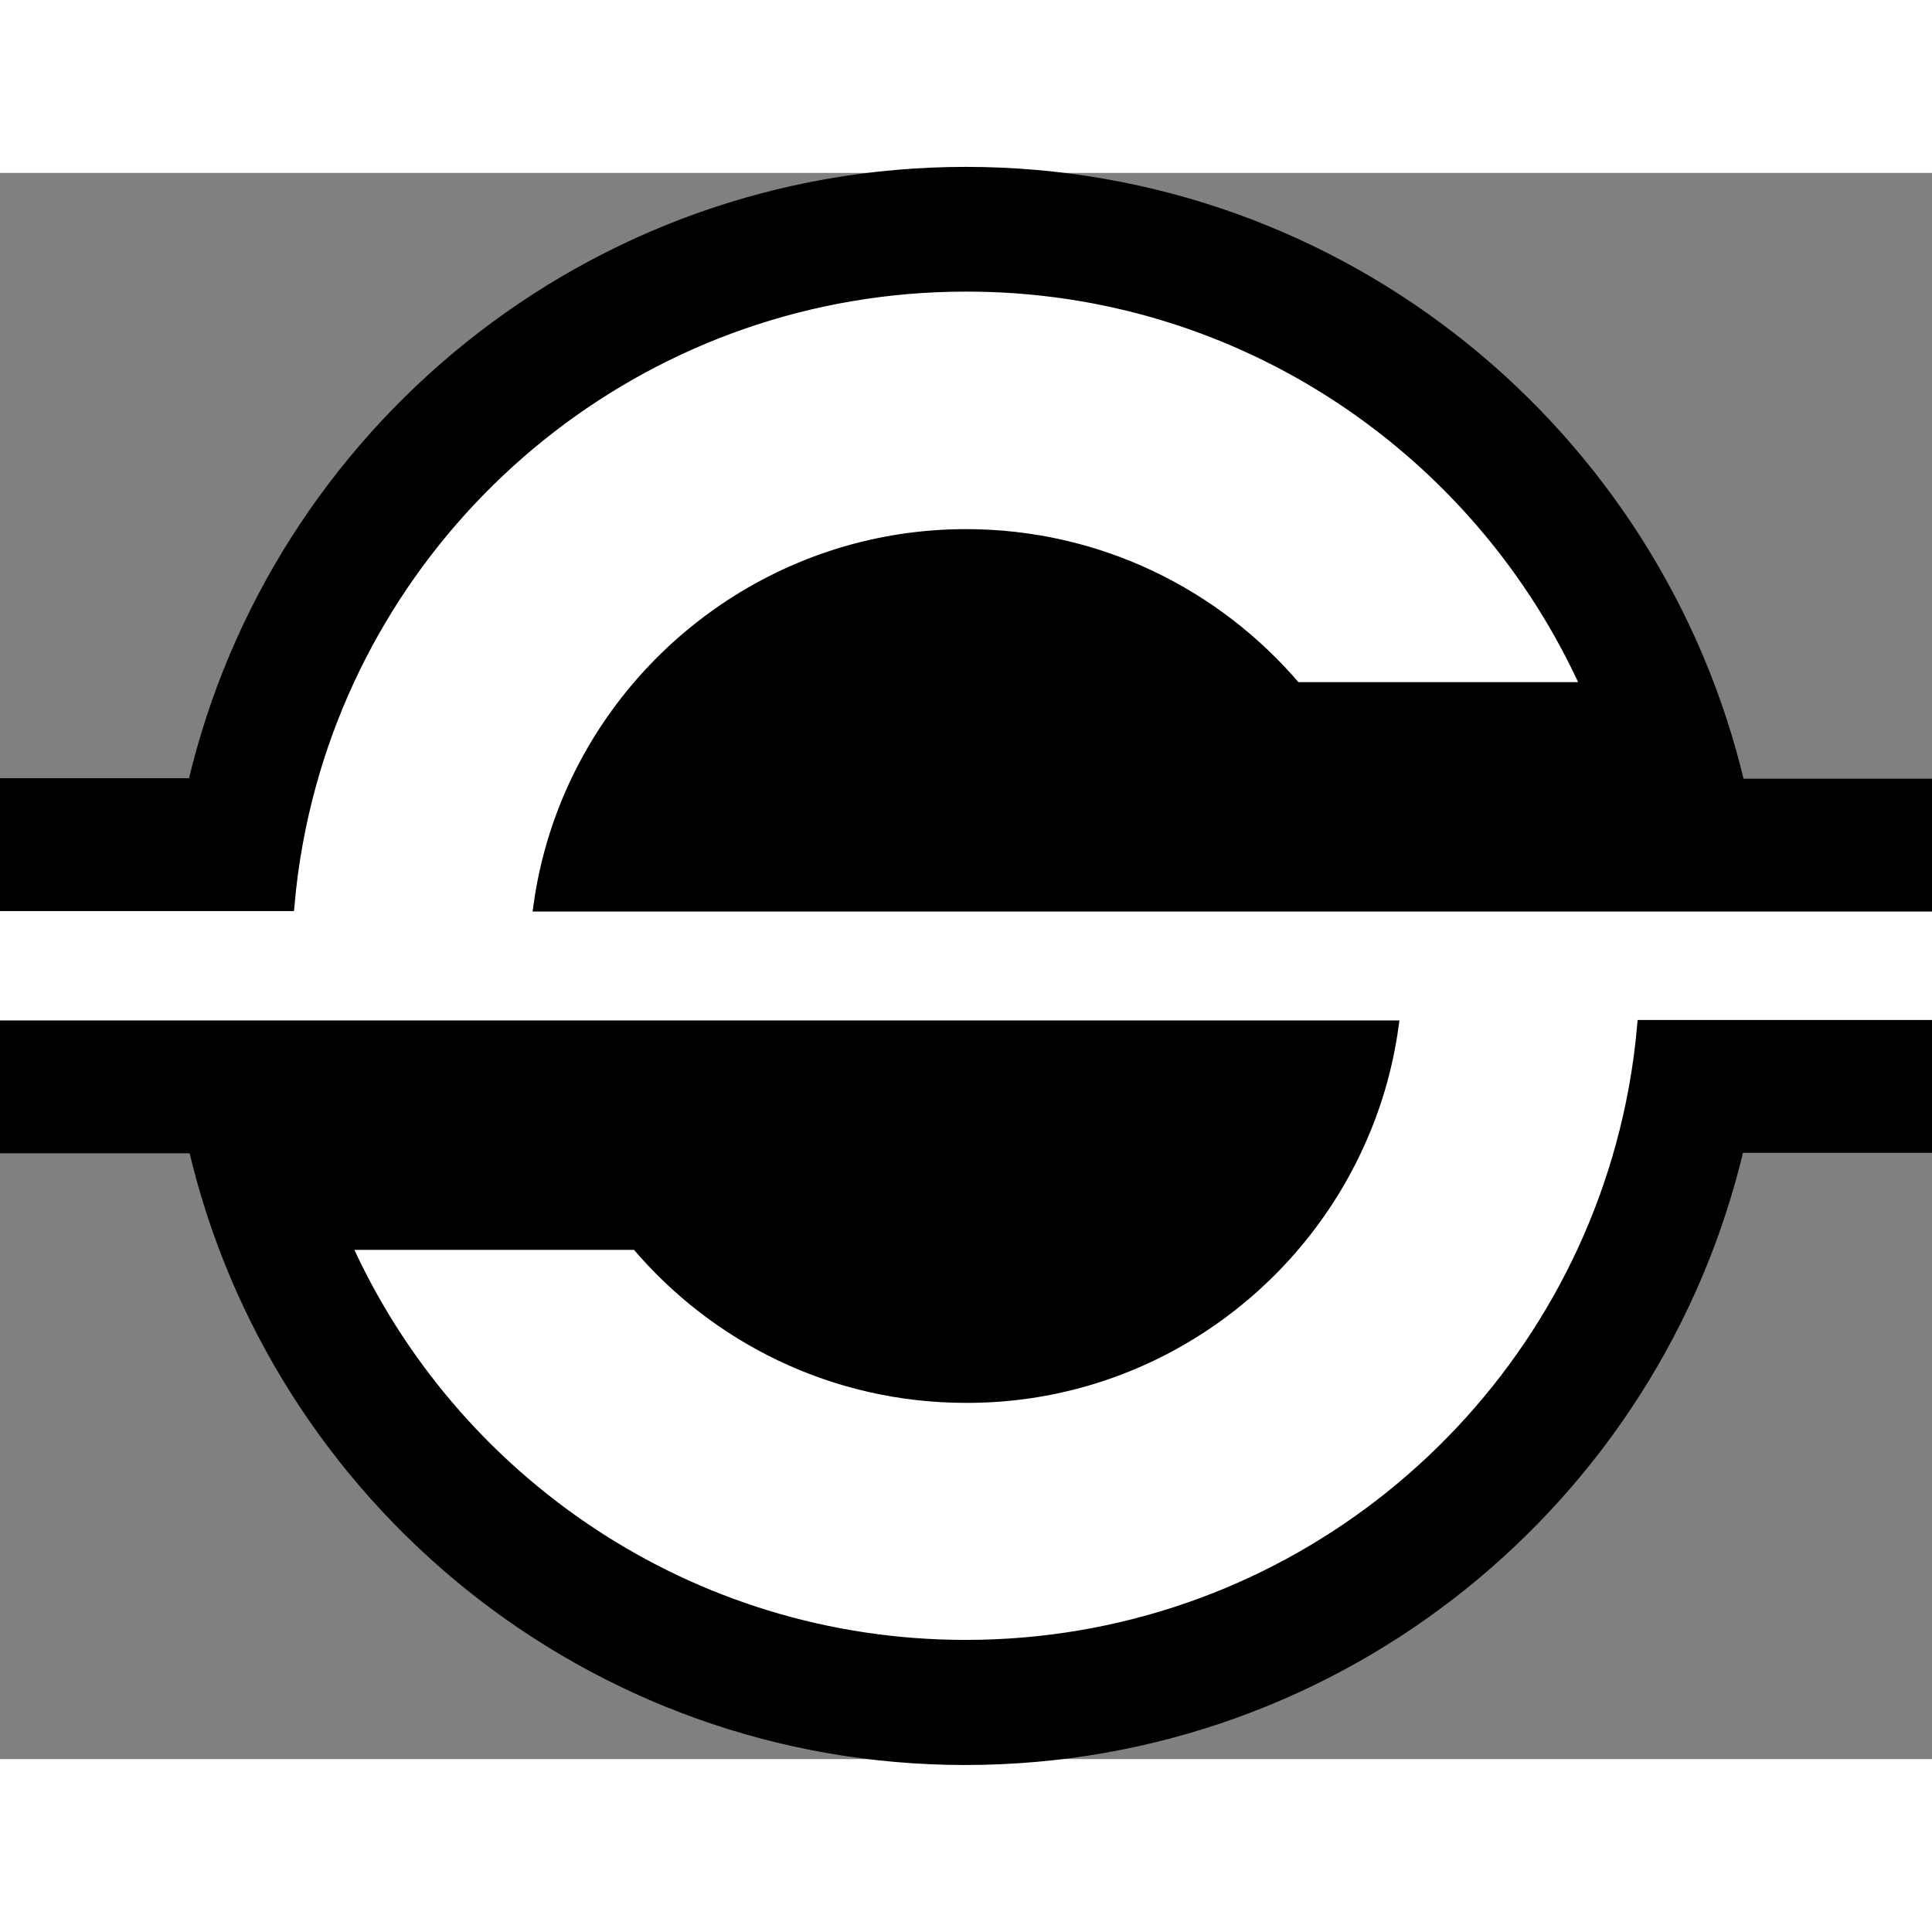 <svg xmlns="http://www.w3.org/2000/svg" xmlns:xlink="http://www.w3.org/1999/xlink" version="1.1" x="0px" y="0px" width="160px" height="160" viewBox="0 0 160 131.36" enable-background="new 0 0 160 131.36" xml:space="preserve"><rect x="0" y="0" width="160" height="131.36" fill="#808080" stroke="none"/><style>.style0{fill:	#FFFFFF;}.style1{stroke:	#000000;stroke-miterlimit:	10;}</style><path d="M160 60.67v10h-23.89c-0.301 3.43-0.91 6.77-1.801 10C127.741 104.5 105.9 122 80 122 c-22.92 0-42.641-13.69-51.431-33.33h24.171c0.02 0 0 0.1 0.1 0.07c0.25 0.3 0.5 0.6 0.8 0.9 c0.04 0.1 0.1 0.1 0.1 0.15c0.311 0.3 0.6 0.7 0.9 0.99c0.22 0.2 0.5 0.5 0.7 0.67c0.23 0.2 0.5 0.4 0.7 0.6 c0.12 0.1 0.2 0.2 0.4 0.32c0.109 0.1 0.2 0.2 0.3 0.31c0.48 0.4 1 0.8 1.5 1.2c0.25 0.2 0.5 0.4 0.8 0.6 c0.319 0.2 0.6 0.5 1 0.69c0.25 0.2 0.5 0.3 0.8 0.5s0.51 0.3 0.8 0.47c0.511 0.3 1 0.6 1.6 0.9 c0.561 0.3 1.1 0.6 1.7 0.87c0.289 0.1 0.6 0.3 0.9 0.4c0.301 0.1 0.6 0.3 0.9 0.38c0.6 0.2 1.2 0.5 1.8 0.7 c0.21 0.1 0.4 0.1 0.6 0.21c0.061 0 0.1 0.1 0.2 0.07c0.05 0 0.1 0 0.2 0.05c0.029 0 0.1 0 0.1 0 c0.26 0.1 0.5 0.2 0.8 0.24c0.31 0.1 0.6 0.2 0.9 0.26c0.69 0.2 1.4 0.3 2.1 0.48c0.24 0 0.5 0.1 0.7 0.1 c0.26 0.1 0.5 0.1 0.8 0.13c0.34 0.1 0.7 0.1 1 0.14c0.2 0 0.4 0 0.6 0.06c0.28 0 0.6 0.1 0.9 0.1 c0.3 0 0.6 0 0.9 0.06c0.04 0 0.1 0 0.1 0.01c0.06 0 0.1 0 0.2 0.01c0.13 0 0.3 0 0.4 0 c0.39 0 0.8 0 1.2 0.02c14.34 0 26.7-8.46 32.37-20.66c1.45-3.11 2.46-6.47 2.95-10H0v-10h23.89c0.3-3.43 0.91-6.77 1.8-10 C32.25 26.8 54.1 9.3 80 9.33c22.92 0 42.6 13.7 51.4 33.34h-24.17C100.72 34.9 90.9 30 80 30 c-14.34 0-26.71 8.46-32.37 20.67c-1.45 3.11-2.46 6.47-2.95 10H160z" class="style0"/><path d="M160 50.67v10H44.68c0.49-3.53 1.5-6.89 2.95-10C53.291 38.5 65.7 30 80 30 c10.93 0 20.7 4.9 27.3 12.67h24.17C122.64 23 102.9 9.3 80 9.33c-25.92 0-47.75 17.5-54.311 41.3 c-0.89 3.23-1.5 6.57-1.8 10H0v-10h16.05C22.84 21.6 48.9 0 80 0s57.16 21.6 64 50.67H160z" class="style1"/><path d="M0 80.69v-10h115.321c-0.49 3.529-1.5 6.89-2.95 10 C106.71 92.9 94.3 101.4 80 101.36c-10.93 0-20.72-4.92-27.26-12.67H28.57c8.79 19.6 28.5 33.3 51.4 33.3 c25.92 0 47.75-17.5 54.31-41.34c0.891-3.23 1.5-6.57 1.8-10H160v10h-16.05c-6.79 29.04-32.84 50.67-63.95 50.7 S22.84 109.7 16.1 80.69H0z" class="style1"/></svg>